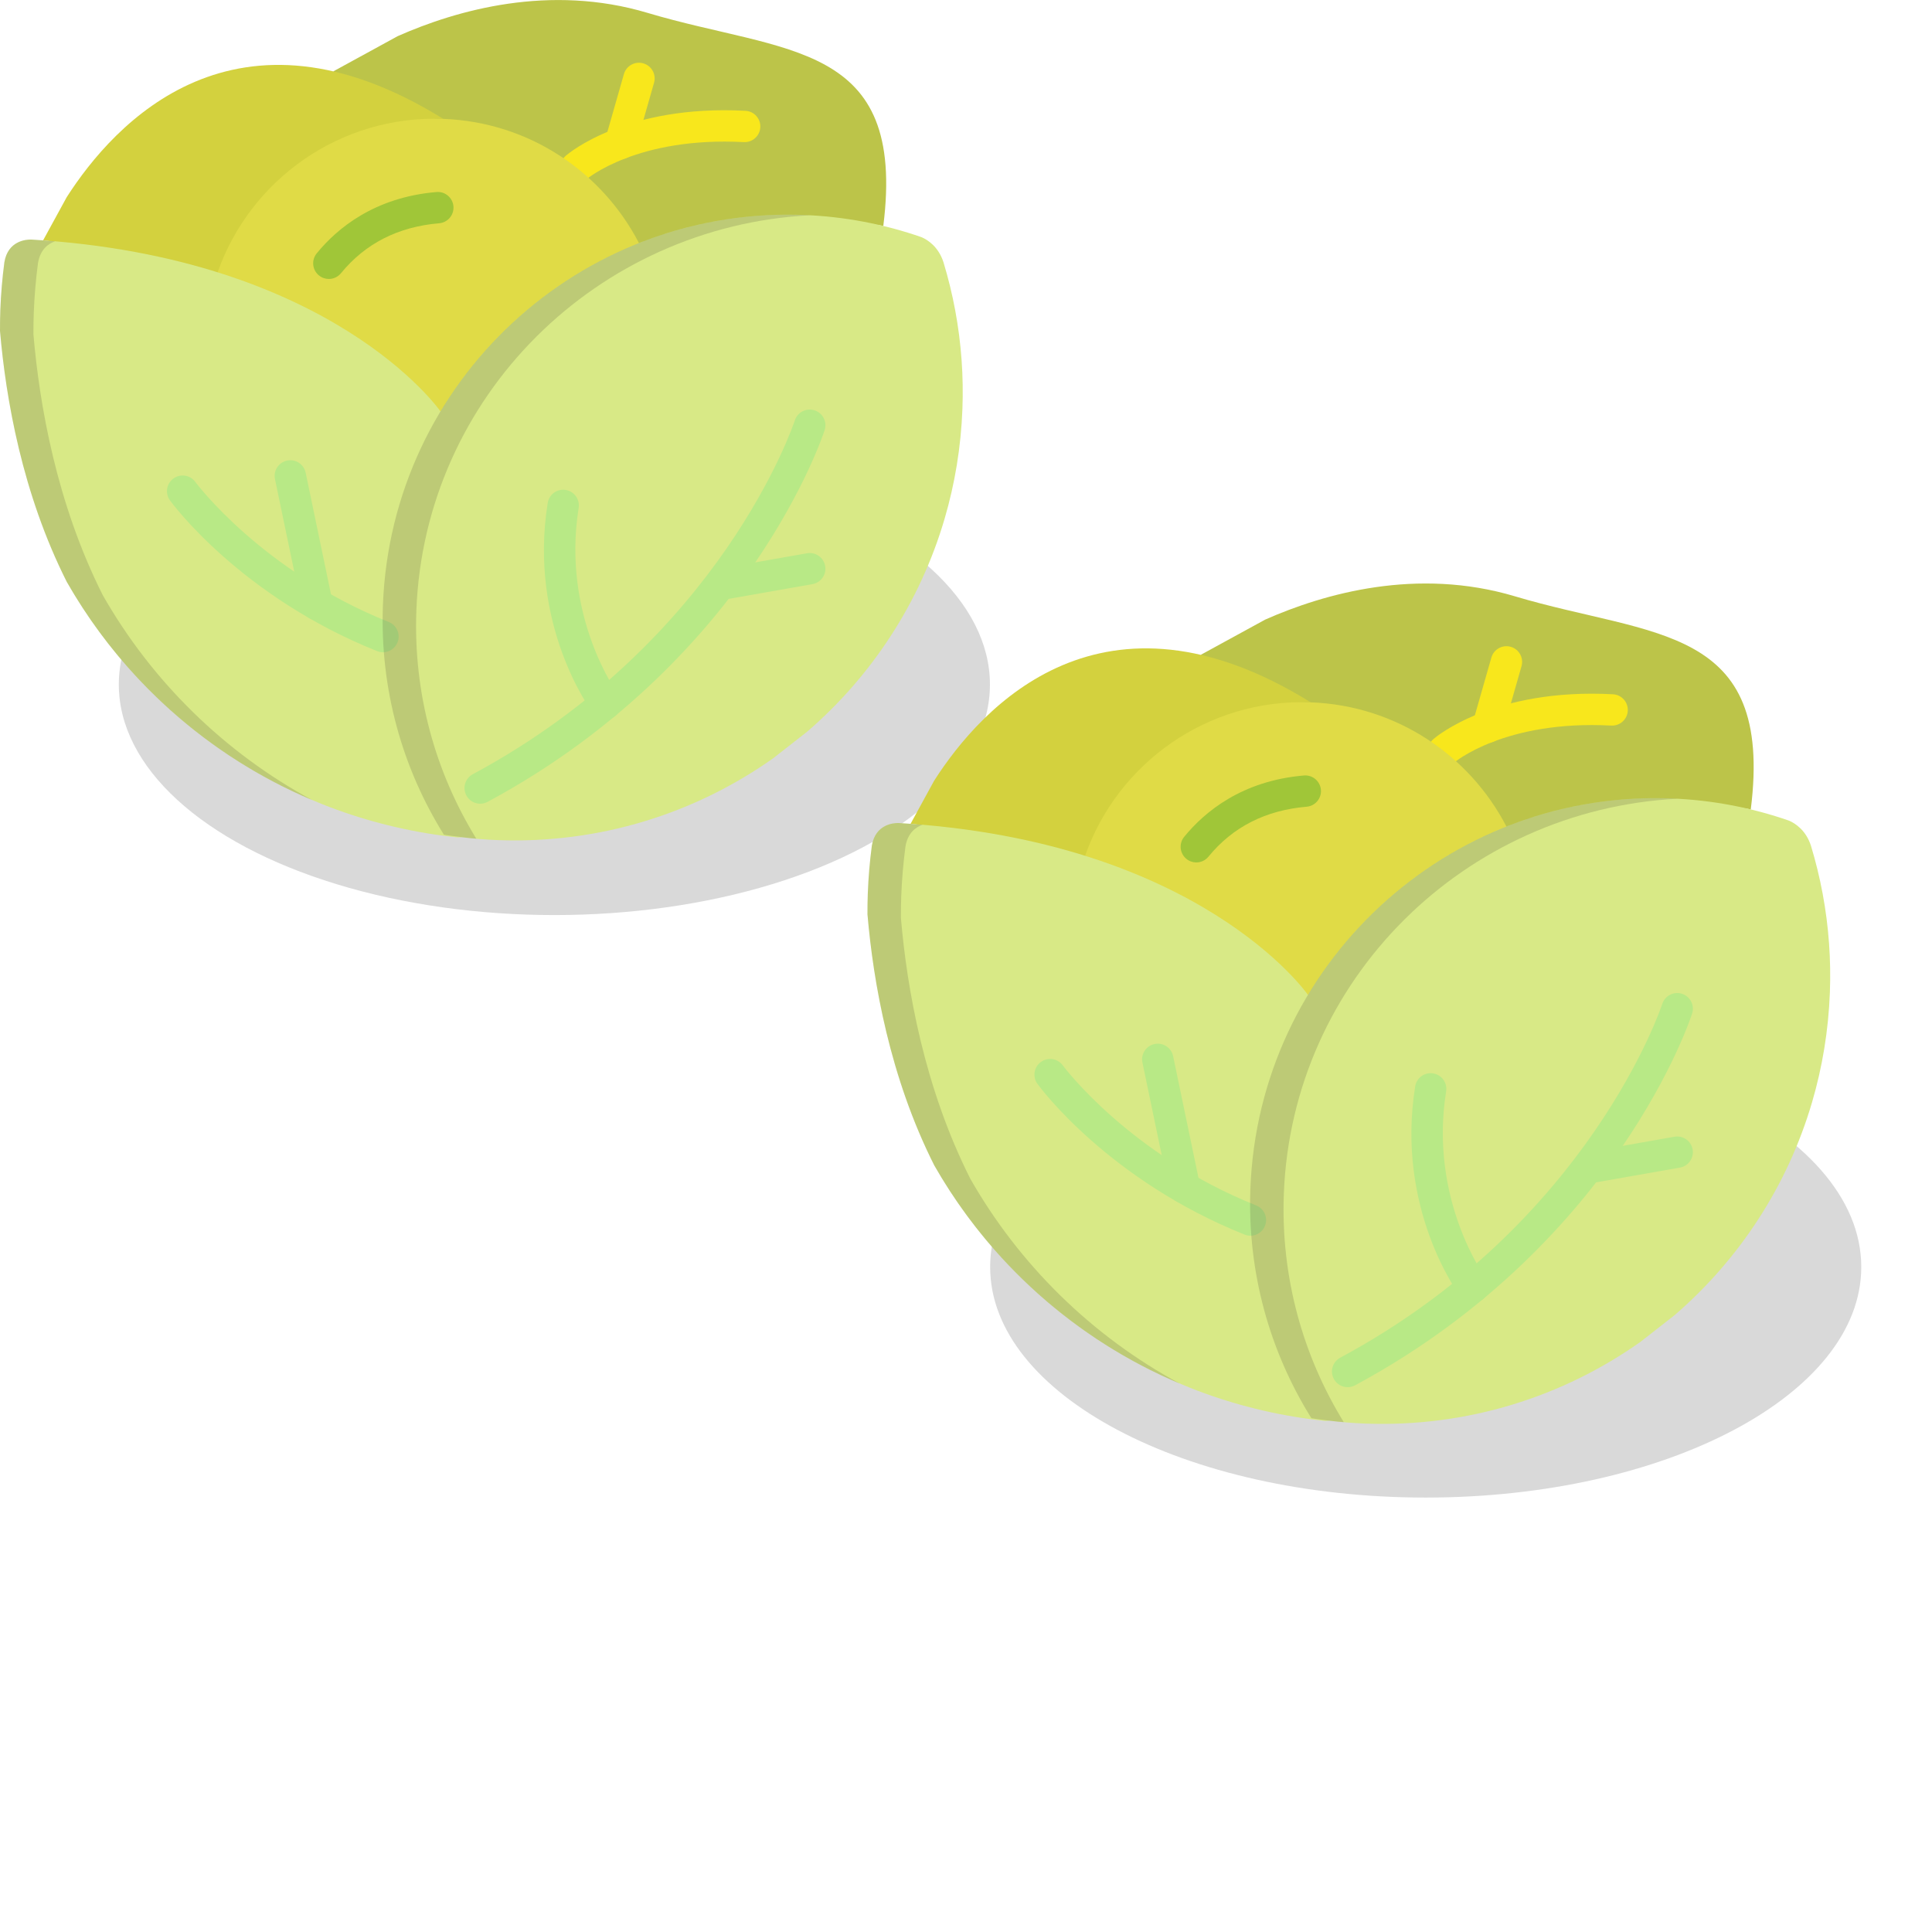 <?xml version="1.0" encoding="UTF-8"?>
<svg width="2000px" height="2000px" viewBox="0 0 2000 2000" version="1.1" xmlns="http://www.w3.org/2000/svg" xmlns:xlink="http://www.w3.org/1999/xlink">
    <!-- Generator: Sketch 45.2 (43514) - http://www.bohemiancoding.com/sketch -->
    <title>Lettuces</title>
    <desc>Created with Sketch.</desc>
    <defs></defs>
    <g id="Page-1" stroke="none" stroke-width="1" fill="none" fill-rule="evenodd">
        <g id="Lettuces" fill-rule="nonzero">
            <g id="lettuce">
                <ellipse id="Oval" fill-opacity="0.15" fill="#000000" cx="573.89" cy="708.605" rx="450.89" ry="238.672"></ellipse>
                <path d="M670.381,13.336 C568.993,-16.983 472.842,10.374 411.723,37.409 L345.012,73.883 L345.016,73.91 C367.027,94.771 402.175,109.228 443.387,134.795 C502.803,137.014 562.727,161.153 603.063,198.727 C623.03,217.328 642.149,250.006 654.79,274.396 C707.326,253.567 778.427,236.398 838.532,238.646 C866.963,239.711 887.752,227.569 914.386,233.986 C938.585,41.783 812.768,55.918 670.381,13.336 Z" id="Shape" fill="#BCC449"></path>
                <path d="M69.041,204.142 L44.63,248.8 C116.182,253.968 232.244,366.265 225.312,313.288 C232.575,368.789 235.894,325.446 235.053,325.187 C268.772,229.393 352.051,119.06 458.87,123.052 C243.847,-10.332 118.351,127.091 69.041,204.142 Z" id="Shape" fill="#D3D13E"></path>
                <path d="M596.493,189.582 C591.958,189.582 587.45,187.694 584.242,184 C578.361,177.237 579.08,166.989 585.842,161.111 C588.333,158.942 648.323,108.081 771.739,114.709 C780.687,115.19 787.554,122.83 787.076,131.782 C786.593,140.73 778.97,147.547 770.003,147.117 C659.566,141.219 607.643,185.16 607.131,185.604 C604.061,188.274 600.269,189.582 596.493,189.582 Z" id="Shape" fill="#F8E71C"></path>
                <path d="M478.769,452.276 C526.105,373.63 614.833,298.901 661.466,251.634 C623.285,177.981 547.696,126.375 458.87,123.052 C352.051,119.056 259.034,186.059 225.312,281.853 C369.19,359.802 466.152,537.613 478.769,452.276 Z" id="Shape" fill="#E0DB46"></path>
                <path d="M340.414,288.777 C336.805,288.777 333.175,287.58 330.166,285.124 C323.221,279.459 322.185,269.236 327.853,262.293 C349.066,236.299 387.802,204.181 451.87,198.789 C460.82,198.034 468.651,204.668 469.403,213.599 C470.154,222.529 463.522,230.376 454.592,231.127 C412.258,234.687 378.076,252.077 352.998,282.811 C349.787,286.739 345.121,288.777 340.414,288.777 Z" id="Shape" fill="#A0C638"></path>
                <path d="M478.453,866.757 C476.908,866.834 475.345,866.843 473.79,866.903 C299.311,848.75 151.29,746.421 69.16,602.407 C23.066,511.039 6.003,412.654 0.004,342.515 C-0.014,335.358 0.066,328.179 0.337,320.963 C0.962,304.221 2.388,287.701 4.535,271.418 C8.23,249.31 26.833,247.92 32.075,247.976 C343.564,266.357 454.56,423.835 455.994,425.888 C532.297,299.127 673.409,216.613 831.713,222.531 C874.55,224.131 915.618,232.166 954.093,245.572 C960.634,248.443 971.458,255.455 976.681,271.467 C986.538,303.952 992.952,337.888 995.445,372.844 C996.63,389.458 996.928,406.303 996.29,423.333 C994.815,462.784 988.456,500.899 977.816,537.12 C952.287,624.022 902.118,700.016 835.645,757.37 L800.236,785.063 C719.961,841.824 621.088,873.632 515.253,869.673 C502.838,869.21 490.573,868.208 478.453,866.757 Z M478.453,866.757 C478.56,866.751 478.667,866.746 478.773,866.74 C472.319,865.98 465.903,865.13 459.542,864.121 Z" id="Combined-Shape" fill="#D8E986"></path>
                <path d="M642.18,164.889 C640.701,164.889 639.2,164.686 637.711,164.26 C629.096,161.796 624.109,152.814 626.573,144.199 L645.867,76.717 C648.327,68.1 657.316,63.109 665.928,65.577 C674.545,68.041 679.534,77.023 677.07,85.64 L657.776,153.122 C655.738,160.242 649.238,164.889 642.18,164.889 Z" id="Shape" fill="#F8E71C"></path>
                <path d="M106.477,616.268 C58.583,521.325 40.854,419.093 34.617,346.213 C34.599,338.776 34.679,331.315 34.963,323.819 C35.616,306.423 37.097,289.254 39.33,272.335 C41.673,258.33 49.767,252.336 56.967,249.794 C48.809,249.097 40.529,248.476 32.077,247.976 C26.835,247.92 8.232,249.31 4.537,271.418 C2.39,287.701 0.964,304.221 0.339,320.963 C0.068,328.179 -0.012,335.358 0.006,342.515 C6.005,412.654 23.068,511.039 69.162,602.407 C126.329,702.655 215.438,782.692 323.162,828.21 C232.417,779.146 157.303,705.39 106.477,616.268 Z" id="Shape" fill="#231F20" opacity="0.15"></path>
                <g id="Group" transform="translate(172.294, 423.343)" fill="#B8E986">
                    <path d="M224.129,251.857 C222.122,251.857 220.081,251.483 218.105,250.691 C77.464,194.39 6.617,98.724 3.668,94.679 C-1.609,87.436 -0.015,77.287 7.228,72.008 C14.467,66.731 24.614,68.323 29.893,75.56 C30.935,76.97 98.983,168.044 230.167,220.561 C238.487,223.891 242.532,233.336 239.199,241.655 C236.661,247.999 230.566,251.857 224.129,251.857 Z" id="Shape"></path>
                    <path d="M155.97,218.731 C148.443,218.731 141.696,213.468 140.1,205.808 L112.352,72.605 C110.524,63.832 116.156,55.238 124.929,53.411 C133.709,51.591 142.295,57.214 144.123,65.989 L171.873,199.192 C173.701,207.965 168.069,216.559 159.296,218.387 C158.181,218.62 157.066,218.731 155.97,218.731 Z" id="Shape"></path>
                    <path d="M324.798,408.665 C319.017,408.665 313.422,405.568 310.493,400.122 C306.247,392.229 309.208,382.389 317.099,378.148 C574.957,239.512 649.77,14.169 650.496,11.907 C653.237,3.373 662.378,-1.326 670.907,1.419 C679.441,4.158 684.136,13.295 681.397,21.83 C680.607,24.293 661.43,83.023 608.735,160.063 C560.306,230.87 473.063,331.143 332.469,406.73 C330.024,408.04 327.39,408.665 324.798,408.665 Z" id="Shape"></path>
                    <path d="M454.543,321.362 C449.613,321.362 444.745,319.121 441.562,314.866 C438.81,311.197 374.493,223.512 394.696,97.295 C396.111,88.446 404.44,82.412 413.285,83.839 C422.134,85.254 428.158,93.577 426.741,102.426 C408.784,214.604 466.974,294.655 467.562,295.451 C472.891,302.636 471.406,312.799 464.231,318.142 C461.319,320.312 457.915,321.362 454.543,321.362 Z" id="Shape"></path>
                    <path d="M580.131,196.694 C572.404,196.694 565.556,191.155 564.172,183.277 C562.618,174.451 568.516,166.039 577.344,164.487 L663.135,149.4 C671.953,147.852 680.373,153.744 681.925,162.572 C683.476,171.397 677.578,179.81 668.753,181.364 L582.961,196.451 C582.012,196.615 581.068,196.694 580.131,196.694 Z" id="Shape"></path>
                </g>
                <path d="M431.025,631.808 C439.43,409.985 618.337,234.218 838.532,222.848 C836.262,222.728 833.993,222.615 831.713,222.531 C599.974,213.867 405.076,394.713 396.4,626.449 C393.146,713.515 416.644,795.38 459.543,864.123 C470.592,865.873 481.779,867.23 493.074,868.223 C450.807,799.487 427.757,718.179 431.025,631.808 Z" id="Shape" fill="#231F20" opacity="0.15"></path>
            </g>
            <g id="lettuce" transform="translate(898, 604)">
                <path d="M147.959,635.472 C134.344,658.229 127,682.463 127,707.605 C127,839.421 328.87,946.278 577.89,946.278 C826.909,946.278 1028.779,839.421 1028.779,707.605 C1028.779,635.842 968.946,571.477 874.246,527.724 C874.246,554.235 874.246,605.584 874.246,684.976 C874.246,773.675 650.613,785.237 511.102,785.237 C371.534,785.237 147.959,753.501 147.959,684.976 C147.959,667.791 147.959,651.167 147.959,635.472 Z" id="Combined-Shape" fill-opacity="0.15" fill="#000000"></path>
                <path d="M670.381,13.336 C568.993,-16.983 472.842,10.374 411.723,37.409 L345.012,73.883 L345.016,73.91 C367.027,94.771 402.175,109.228 443.387,134.795 C502.803,137.014 562.727,161.153 603.063,198.727 C623.03,217.328 642.149,250.006 654.79,274.396 C707.326,253.567 778.427,236.398 838.532,238.646 C866.963,239.711 887.752,227.569 914.386,233.986 C938.585,41.783 812.768,55.918 670.381,13.336 Z" id="Shape" fill="#BCC449"></path>
                <path d="M69.041,204.142 L44.63,248.8 C116.182,253.968 232.244,366.265 225.312,313.288 C232.575,368.789 235.894,325.446 235.053,325.187 C268.772,229.393 352.051,119.06 458.87,123.052 C243.847,-10.332 118.351,127.091 69.041,204.142 Z" id="Shape" fill="#D3D13E"></path>
                <path d="M596.493,189.582 C591.958,189.582 587.45,187.694 584.242,184 C578.361,177.237 579.08,166.989 585.842,161.111 C588.333,158.942 648.323,108.081 771.739,114.709 C780.687,115.19 787.554,122.83 787.076,131.782 C786.593,140.73 778.97,147.547 770.003,147.117 C659.566,141.219 607.643,185.16 607.131,185.604 C604.061,188.274 600.269,189.582 596.493,189.582 Z" id="Shape" fill="#F8E71C"></path>
                <path d="M478.769,452.276 C526.105,373.63 614.833,298.901 661.466,251.634 C623.285,177.981 547.696,126.375 458.87,123.052 C352.051,119.056 259.034,186.059 225.312,281.853 C369.19,359.802 466.152,537.613 478.769,452.276 Z" id="Shape" fill="#E0DB46"></path>
                <path d="M340.414,288.777 C336.805,288.777 333.175,287.58 330.166,285.124 C323.221,279.459 322.185,269.236 327.853,262.293 C349.066,236.299 387.802,204.181 451.87,198.789 C460.82,198.034 468.651,204.668 469.403,213.599 C470.154,222.529 463.522,230.376 454.592,231.127 C412.258,234.687 378.076,252.077 352.998,282.811 C349.787,286.739 345.121,288.777 340.414,288.777 Z" id="Shape" fill="#A0C638"></path>
                <path d="M478.453,866.757 C476.908,866.834 475.345,866.843 473.79,866.903 C299.311,848.75 151.29,746.421 69.16,602.407 C23.066,511.039 6.003,412.654 0.004,342.515 C-0.014,335.358 0.066,328.179 0.337,320.963 C0.962,304.221 2.388,287.701 4.535,271.418 C8.23,249.31 26.833,247.92 32.075,247.976 C343.564,266.357 454.56,423.835 455.994,425.888 C532.297,299.127 673.409,216.613 831.713,222.531 C874.55,224.131 915.618,232.166 954.093,245.572 C960.634,248.443 971.458,255.455 976.681,271.467 C986.538,303.952 992.952,337.888 995.445,372.844 C996.63,389.458 996.928,406.303 996.29,423.333 C994.815,462.784 988.456,500.899 977.816,537.12 C952.287,624.022 902.118,700.016 835.645,757.37 L800.236,785.063 C719.961,841.824 621.088,873.632 515.253,869.673 C502.838,869.21 490.573,868.208 478.453,866.757 Z M478.453,866.757 C478.56,866.751 478.667,866.746 478.773,866.74 C472.319,865.98 465.903,865.13 459.542,864.121 Z" id="Combined-Shape" fill="#D8E986"></path>
                <path d="M642.18,164.889 C640.701,164.889 639.2,164.686 637.711,164.26 C629.096,161.796 624.109,152.814 626.573,144.199 L645.867,76.717 C648.327,68.1 657.316,63.109 665.928,65.577 C674.545,68.041 679.534,77.023 677.07,85.64 L657.776,153.122 C655.738,160.242 649.238,164.889 642.18,164.889 Z" id="Shape" fill="#F8E71C"></path>
                <path d="M106.477,616.268 C58.583,521.325 40.854,419.093 34.617,346.213 C34.599,338.776 34.679,331.315 34.963,323.819 C35.616,306.423 37.097,289.254 39.33,272.335 C41.673,258.33 49.767,252.336 56.967,249.794 C48.809,249.097 40.529,248.476 32.077,247.976 C26.835,247.92 8.232,249.31 4.537,271.418 C2.39,287.701 0.964,304.221 0.339,320.963 C0.068,328.179 -0.012,335.358 0.006,342.515 C6.005,412.654 23.068,511.039 69.162,602.407 C126.329,702.655 215.438,782.692 323.162,828.21 C232.417,779.146 157.303,705.39 106.477,616.268 Z" id="Shape" fill="#231F20" opacity="0.15"></path>
                <g id="Group" transform="translate(172.294, 423.343)" fill="#B8E986">
                    <path d="M224.129,251.857 C222.122,251.857 220.081,251.483 218.105,250.691 C77.464,194.39 6.617,98.724 3.668,94.679 C-1.609,87.436 -0.015,77.287 7.228,72.008 C14.467,66.731 24.614,68.323 29.893,75.56 C30.935,76.97 98.983,168.044 230.167,220.561 C238.487,223.891 242.532,233.336 239.199,241.655 C236.661,247.999 230.566,251.857 224.129,251.857 Z" id="Shape"></path>
                    <path d="M155.97,218.731 C148.443,218.731 141.696,213.468 140.1,205.808 L112.352,72.605 C110.524,63.832 116.156,55.238 124.929,53.411 C133.709,51.591 142.295,57.214 144.123,65.989 L171.873,199.192 C173.701,207.965 168.069,216.559 159.296,218.387 C158.181,218.62 157.066,218.731 155.97,218.731 Z" id="Shape"></path>
                    <path d="M324.798,408.665 C319.017,408.665 313.422,405.568 310.493,400.122 C306.247,392.229 309.208,382.389 317.099,378.148 C574.957,239.512 649.77,14.169 650.496,11.907 C653.237,3.373 662.378,-1.326 670.907,1.419 C679.441,4.158 684.136,13.295 681.397,21.83 C680.607,24.293 661.43,83.023 608.735,160.063 C560.306,230.87 473.063,331.143 332.469,406.73 C330.024,408.04 327.39,408.665 324.798,408.665 Z" id="Shape"></path>
                    <path d="M454.543,321.362 C449.613,321.362 444.745,319.121 441.562,314.866 C438.81,311.197 374.493,223.512 394.696,97.295 C396.111,88.446 404.44,82.412 413.285,83.839 C422.134,85.254 428.158,93.577 426.741,102.426 C408.784,214.604 466.974,294.655 467.562,295.451 C472.891,302.636 471.406,312.799 464.231,318.142 C461.319,320.312 457.915,321.362 454.543,321.362 Z" id="Shape"></path>
                    <path d="M580.131,196.694 C572.404,196.694 565.556,191.155 564.172,183.277 C562.618,174.451 568.516,166.039 577.344,164.487 L663.135,149.4 C671.953,147.852 680.373,153.744 681.925,162.572 C683.476,171.397 677.578,179.81 668.753,181.364 L582.961,196.451 C582.012,196.615 581.068,196.694 580.131,196.694 Z" id="Shape"></path>
                </g>
                <path d="M431.025,631.808 C439.43,409.985 618.337,234.218 838.532,222.848 C836.262,222.728 833.993,222.615 831.713,222.531 C599.974,213.867 405.076,394.713 396.4,626.449 C393.146,713.515 416.644,795.38 459.543,864.123 C470.592,865.873 481.779,867.23 493.074,868.223 C450.807,799.487 427.757,718.179 431.025,631.808 Z" id="Shape" fill="#231F20" opacity="0.15"></path>
            </g>
        </g>
    </g>
</svg>
